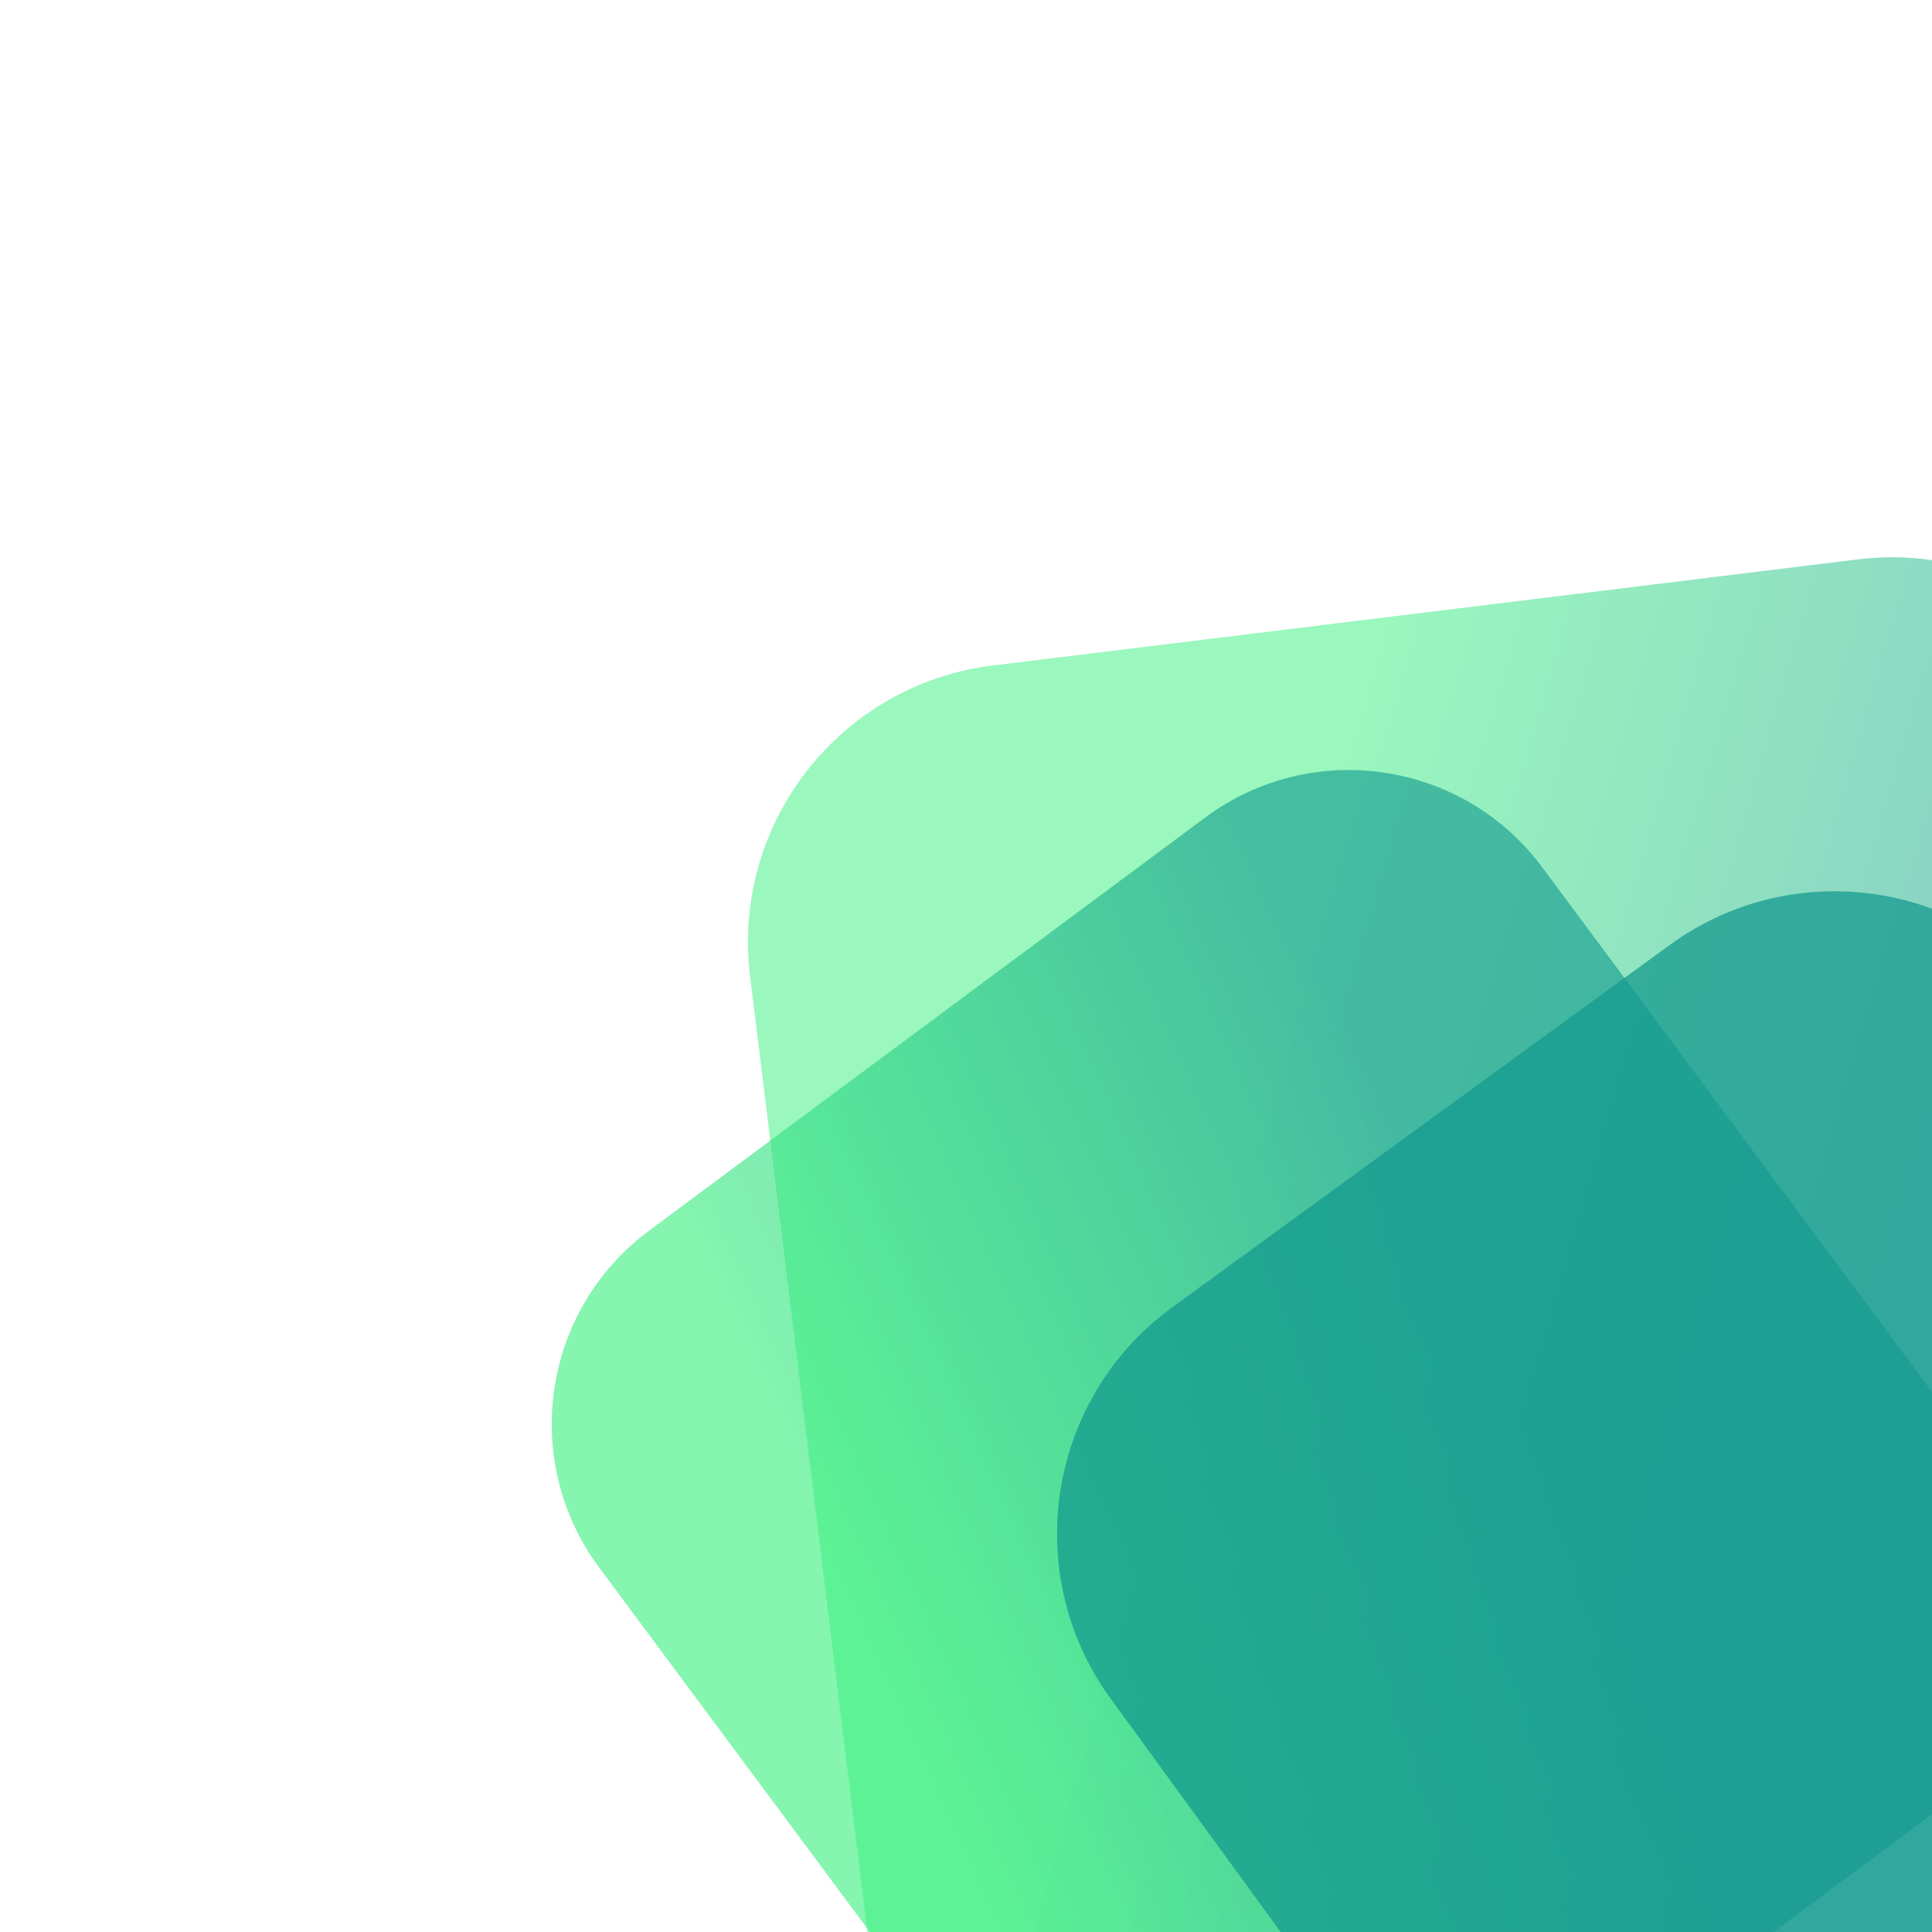 <?xml version="1.0" encoding="UTF-8" standalone="no"?><!-- Generator: Gravit.io --><svg xmlns="http://www.w3.org/2000/svg" xmlns:xlink="http://www.w3.org/1999/xlink" style="isolation:isolate" viewBox="0 0 600 600" width="600pt" height="600pt"><defs><clipPath id="_clipPath_cBB7a7K3lUMHy74FNociHSDgwGQWeQRf"><rect width="600" height="600"/></clipPath></defs><g clip-path="url(#_clipPath_cBB7a7K3lUMHy74FNociHSDgwGQWeQRf)"><clipPath id="_clipPath_K5lAtXKgX2TKW3Ui179e2YXnbvRQw8Iy"><rect x="0" y="0" width="600" height="600" transform="matrix(1,0,0,1,0,0)" fill="rgb(255,255,255)"/></clipPath><g clip-path="url(#_clipPath_K5lAtXKgX2TKW3Ui179e2YXnbvRQw8Iy)"><g><g><g><g><g style="opacity:0.8;"><g style="opacity:0.8;"><g opacity="0.8"><linearGradient id="_lgradient_30" x1="-0.443" y1="0.242" x2="0.95" y2="0.741" gradientTransform="matrix(492.004,0,0,615.269,232.298,173.066)" gradientUnits="userSpaceOnUse"><stop offset="48.696%" stop-opacity="1" style="stop-color:rgb(56,239,125)"/><stop offset="79.499%" stop-opacity="1" style="stop-color:rgb(20,159,141)"/><stop offset="100%" stop-opacity="1" style="stop-color:rgb(17,153,142)"/></linearGradient><path d=" M 283.156 712.325 L 232.95 303.121 C 227.133 255.713 260.9 212.502 308.307 206.685 L 577.009 173.718 C 624.417 167.901 667.628 201.668 673.445 249.075 L 723.651 658.28 C 729.467 705.688 695.701 748.899 648.293 754.716 L 379.591 787.683 C 332.184 793.5 288.972 759.733 283.156 712.325 Z " fill="url(#_lgradient_30)"/></g></g></g><g style="opacity:0.85;"><g style="opacity:0.85;"><g opacity="0.85"><linearGradient id="_lgradient_31" x1="-0.208" y1="0.822" x2="0.675" y2="0.424" gradientTransform="matrix(461.537,0,0,465.303,171.353,239.138)" gradientUnits="userSpaceOnUse"><stop offset="49.13%" stop-opacity="1" style="stop-color:rgb(56,239,125)"/><stop offset="97.826%" stop-opacity="1" style="stop-color:rgb(17,153,142)"/></linearGradient><path d=" M 478.936 269.319 L 618.149 456.739 C 642.76 489.872 635.841 536.752 602.708 561.363 L 429.931 689.701 C 396.798 714.311 349.917 707.392 325.306 674.259 L 186.093 486.84 C 161.482 453.707 168.401 406.826 201.534 382.215 L 374.311 253.878 C 407.444 229.267 454.325 236.186 478.936 269.319 Z " fill="url(#_lgradient_31)"/></g></g></g><g style="opacity:0.9;"><g style="opacity:0.9;"><g opacity="0.9"><path d=" M 640.095 312.563 L 768.695 489.116 C 796.966 527.928 788.407 582.39 749.595 610.661 L 595.087 723.204 C 556.275 751.475 501.812 742.916 473.542 704.104 L 344.941 527.551 C 316.671 488.739 325.229 434.276 364.041 406.006 L 518.55 293.463 C 557.362 265.192 611.824 273.75 640.095 312.563 Z " fill="rgb(17,153,142)"/></g></g></g></g></g></g></g></g></g></svg>